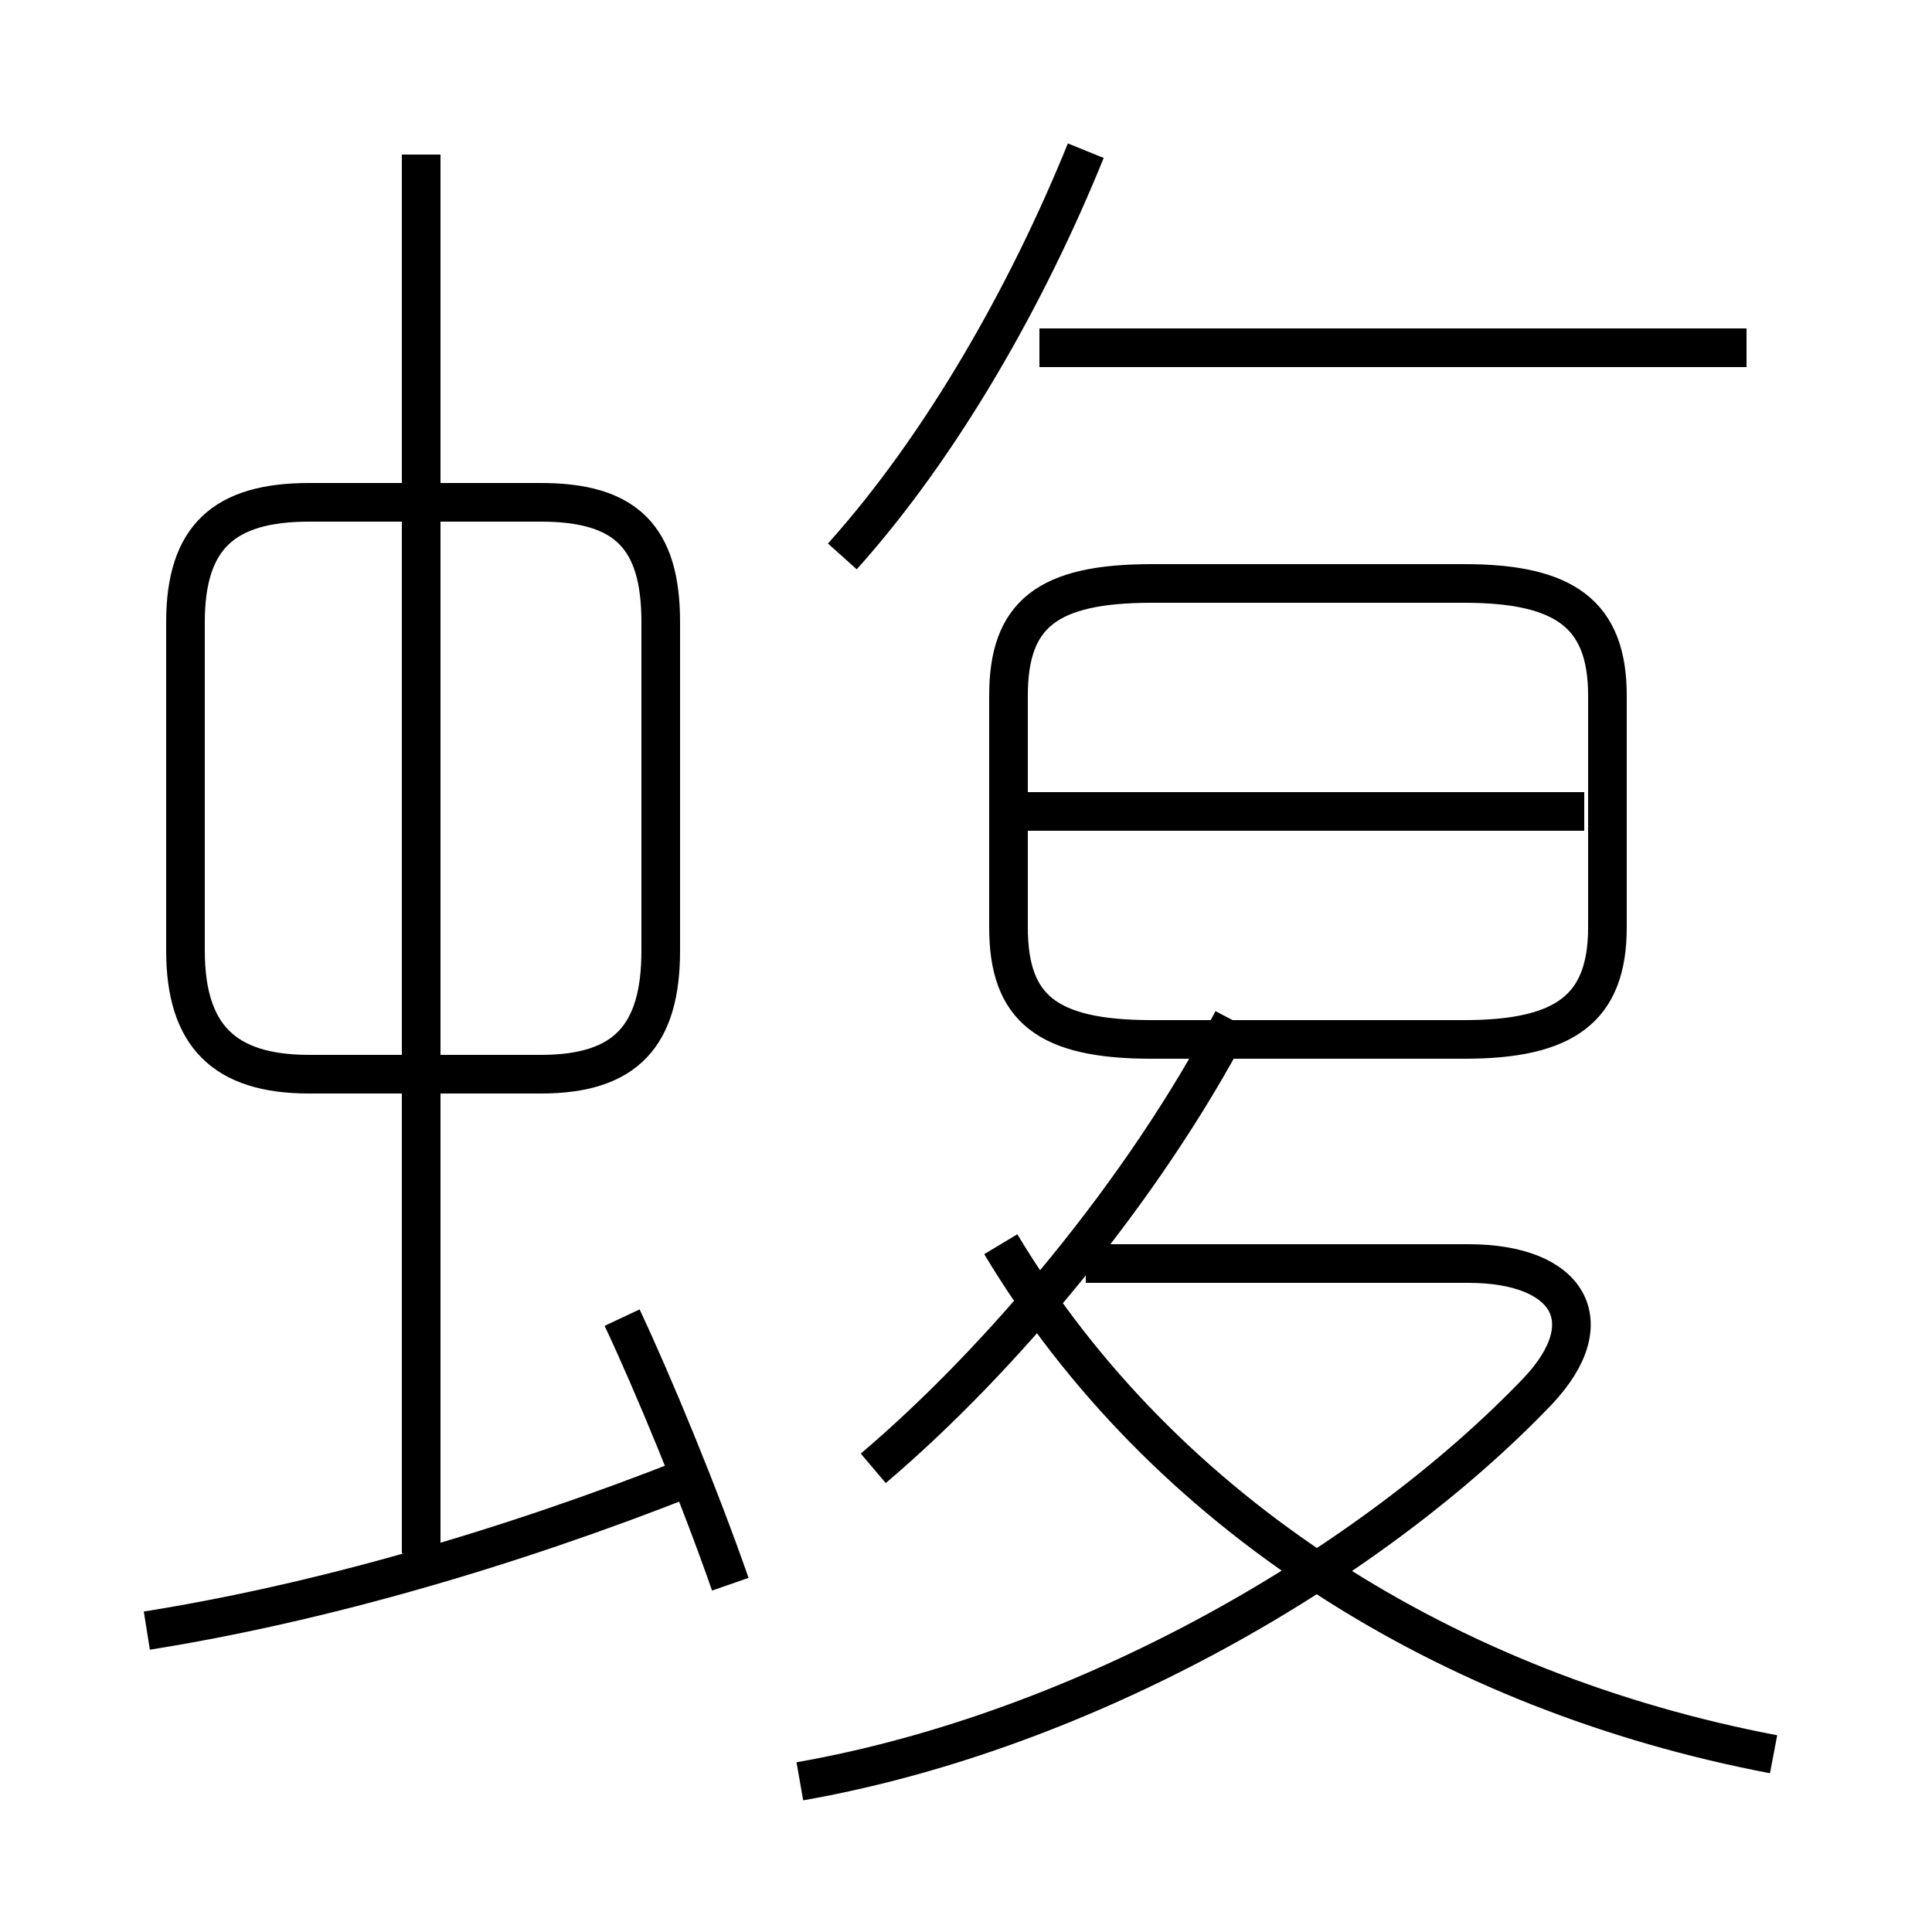 <?xml version='1.0' encoding='utf8'?>
<svg viewBox="0.0 -6.0 50.0 50.0" version="1.1" xmlns="http://www.w3.org/2000/svg">
<rect x="0.0" y="-6.0" width="50.0" height="50.0" fill="#808080" stroke="none"/>
<rect x="-1000" y="-1000" width="2000" height="2000" stroke="white" fill="white"/>
<g style="fill:white;stroke:#000000;  stroke-width:1">
<path d="M 29.8 -17.1 L 37.9 -17.1 C 40.5 -17.1 41.6 -17.9 41.6 -20.0 L 41.6 -26.0 C 41.6 -28.1 40.5 -28.9 37.9 -28.9 L 29.8 -28.9 C 27.1 -28.9 26.1 -28.1 26.1 -26.0 L 26.1 -20.0 C 26.1 -17.9 27.1 -17.1 29.8 -17.1 Z M 3.8 -1.8 C 8.2 -2.5 13.1 -3.9 17.9 -5.8 M 18.9 -3.0 C 18.1 -5.3 16.9 -8.2 16.1 -9.9 M 10.9 -3.8 L 10.9 -40.0 M 22.6 -6.0 C 25.9 -8.8 29.6 -13.2 31.9 -17.6 M 20.7 2.1 C 28.1 0.8 35.5 -3.5 39.8 -8.0 C 41.5 -9.8 40.6 -11.3 38.0 -11.3 L 28.1 -11.3 M 14.0 -31.0 L 8.0 -31.0 C 5.8 -31.0 4.8 -30.1 4.8 -27.9 L 4.8 -19.4 C 4.8 -17.2 5.8 -16.2 8.0 -16.2 L 14.0 -16.2 C 16.2 -16.2 17.1 -17.2 17.1 -19.4 L 17.1 -27.9 C 17.1 -30.1 16.2 -31.0 14.0 -31.0 Z M 45.9 1.4 C 37.5 -0.2 30.1 -4.8 25.9 -11.8 M 41.0 -23.0 L 26.4 -23.0 M 21.8 -29.6 C 24.4 -32.5 26.6 -36.4 28.1 -40.1 M 45.2 -35.0 L 26.9 -35.0 M 21.8 -29.6 C 24.4 -32.5 26.6 -36.4 28.1 -40.1 M 45.2 -35.0 L 26.9 -35.0" transform="translate(0.0 38.0)" />
</g>
</svg>